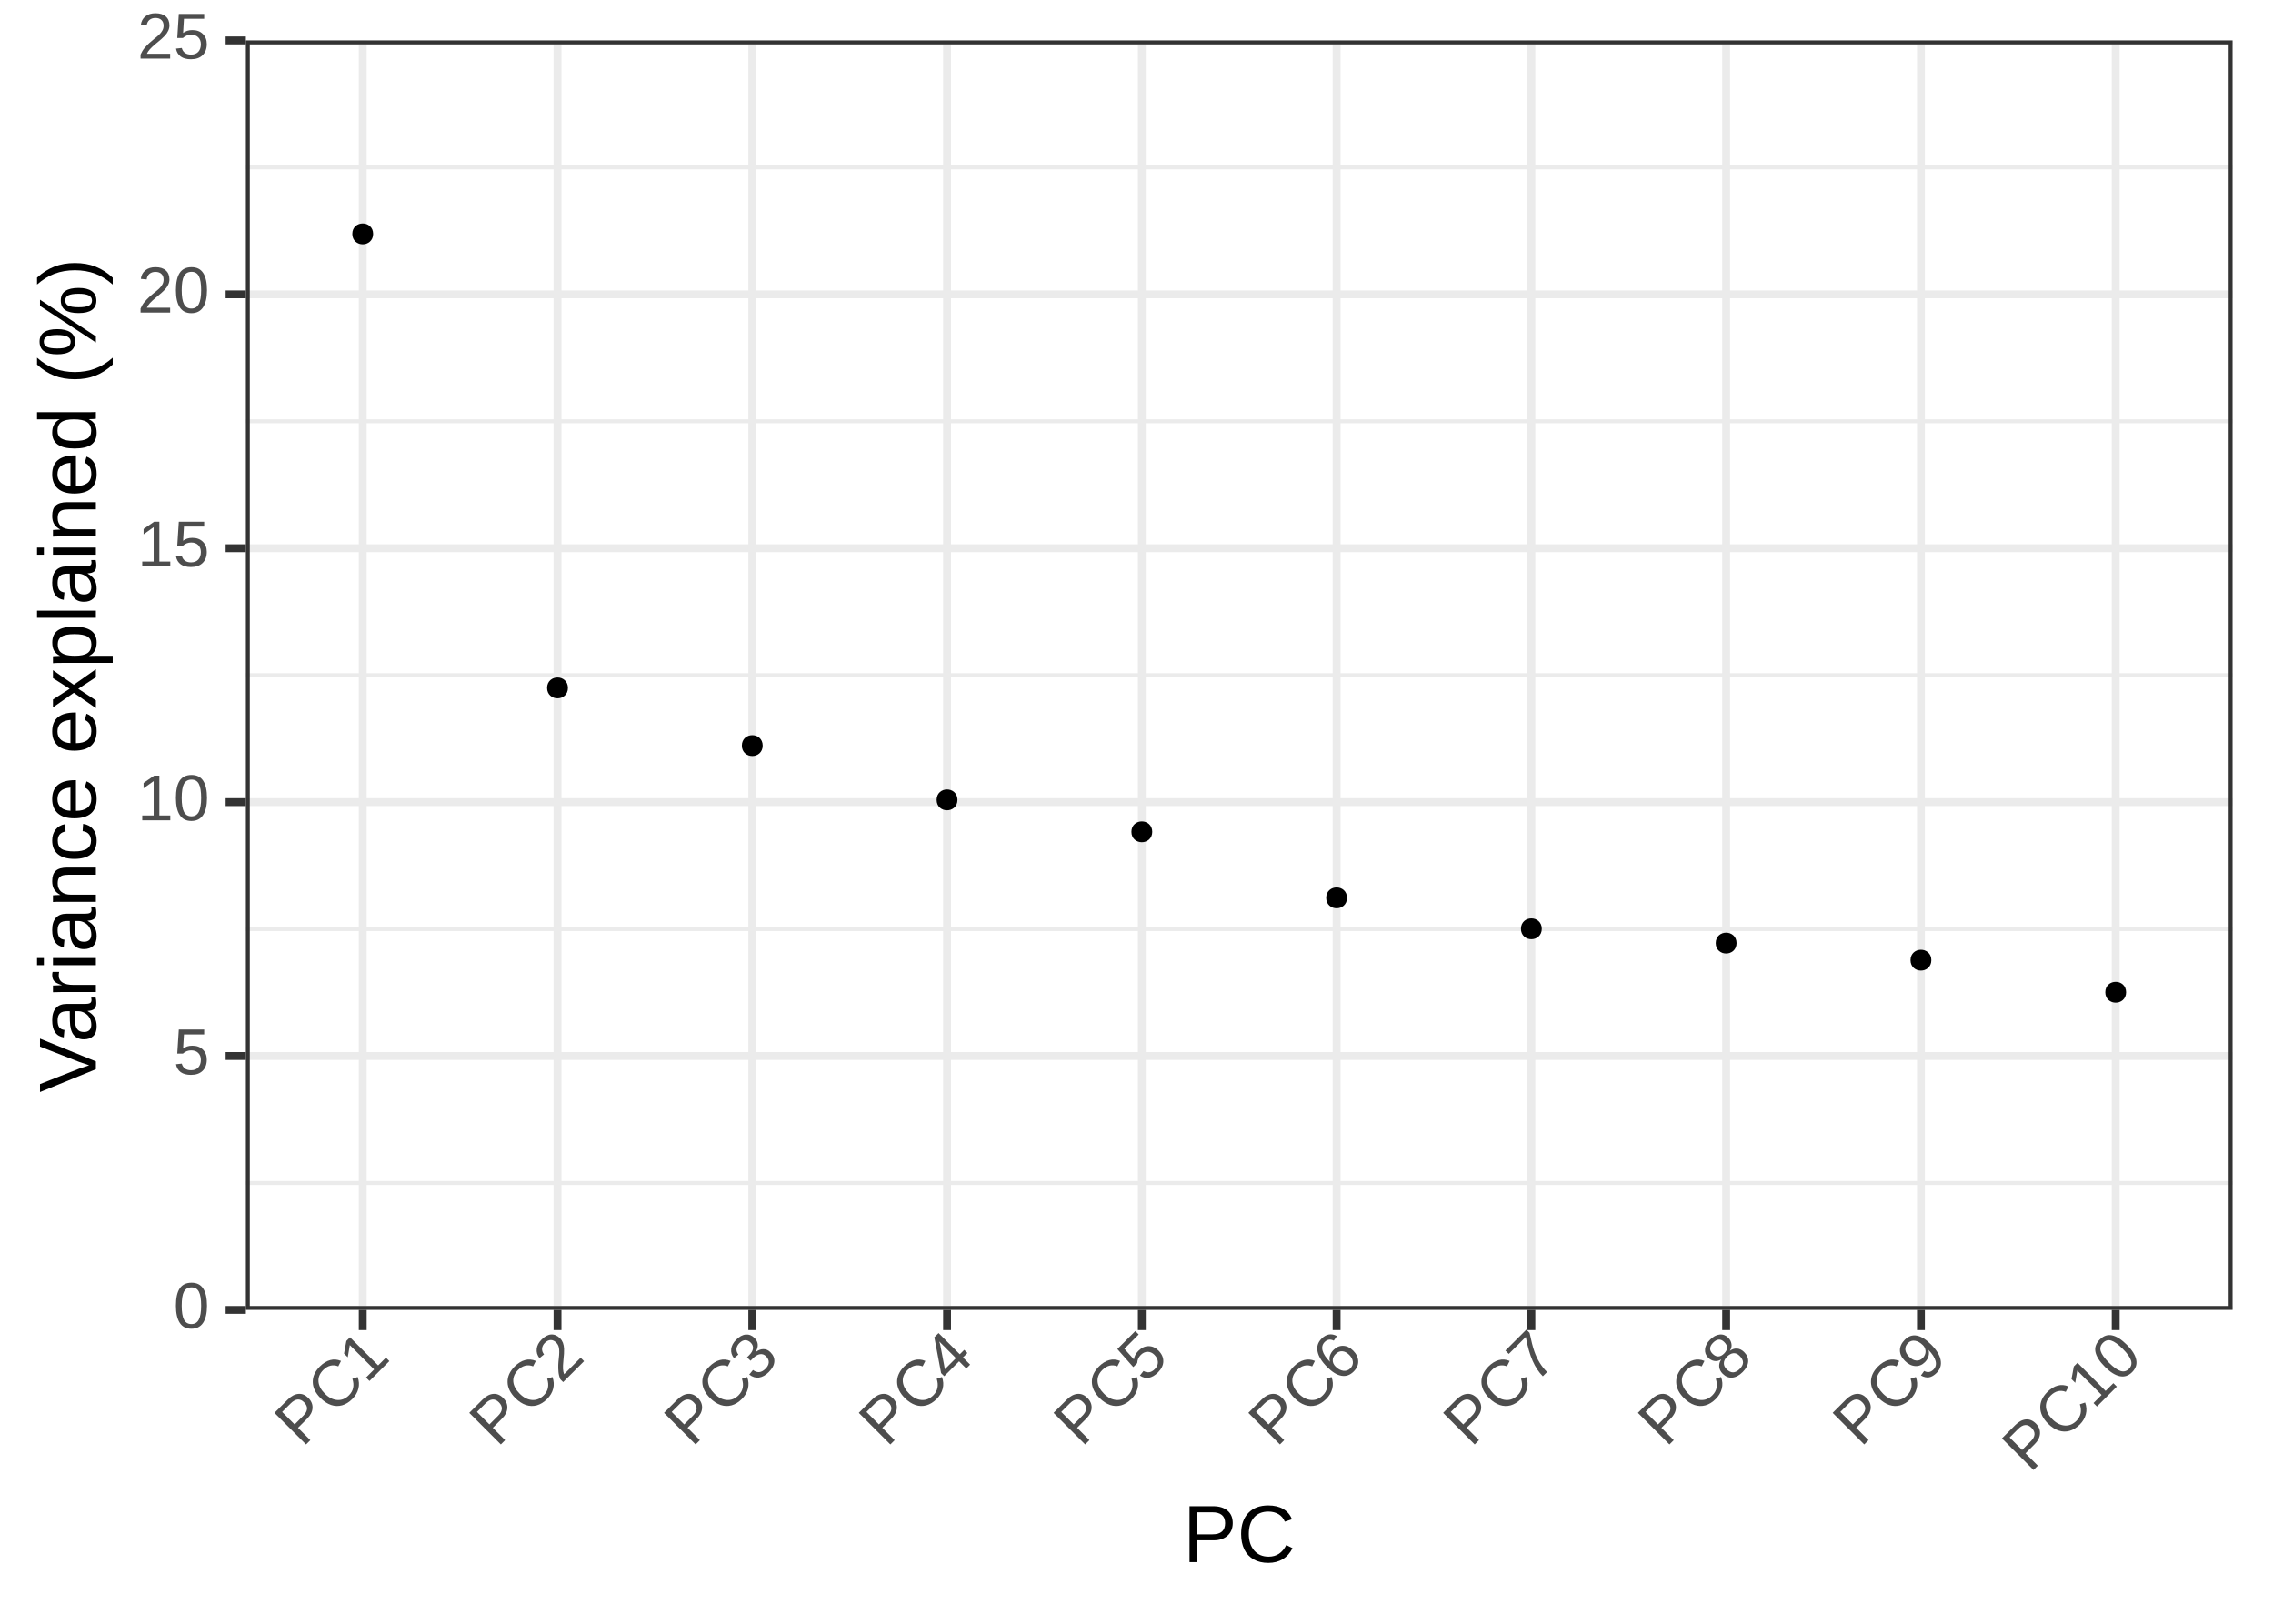 <?xml version="1.0" encoding="UTF-8"?>
<svg xmlns="http://www.w3.org/2000/svg" xmlns:xlink="http://www.w3.org/1999/xlink" width="504" height="360" viewBox="0 0 504 360">
<defs>
<g>
<g id="glyph-0-0">
<path d="M 7.453 -4.953 C 7.453 -3.297 7.16 -2.031 6.578 -1.156 C 5.992 -0.289 5.129 0.141 3.984 0.141 C 2.848 0.141 1.992 -0.289 1.422 -1.156 C 0.848 -2.031 0.562 -3.297 0.562 -4.953 C 0.562 -6.66 0.836 -7.938 1.391 -8.781 C 1.953 -9.633 2.832 -10.062 4.031 -10.062 C 5.195 -10.062 6.055 -9.629 6.609 -8.766 C 7.172 -7.91 7.453 -6.641 7.453 -4.953 Z M 6.156 -4.953 C 6.156 -6.391 5.988 -7.426 5.656 -8.062 C 5.332 -8.707 4.789 -9.031 4.031 -9.031 C 3.25 -9.031 2.688 -8.711 2.344 -8.078 C 2.008 -7.441 1.844 -6.398 1.844 -4.953 C 1.844 -3.547 2.016 -2.516 2.359 -1.859 C 2.703 -1.211 3.25 -0.891 4 -0.891 C 4.75 -0.891 5.297 -1.223 5.641 -1.891 C 5.984 -2.555 6.156 -3.578 6.156 -4.953 Z M 6.156 -4.953 "/>
</g>
<g id="glyph-0-1">
<path d="M 7.406 -3.234 C 7.406 -2.18 7.094 -1.352 6.469 -0.75 C 5.852 -0.156 4.992 0.141 3.891 0.141 C 2.961 0.141 2.211 -0.055 1.641 -0.453 C 1.078 -0.859 0.723 -1.445 0.578 -2.219 L 1.859 -2.359 C 2.129 -1.379 2.816 -0.891 3.922 -0.891 C 4.598 -0.891 5.129 -1.094 5.516 -1.5 C 5.898 -1.914 6.094 -2.484 6.094 -3.203 C 6.094 -3.828 5.898 -4.332 5.516 -4.719 C 5.129 -5.102 4.609 -5.297 3.953 -5.297 C 3.609 -5.297 3.285 -5.238 2.984 -5.125 C 2.691 -5.02 2.398 -4.836 2.109 -4.578 L 0.859 -4.578 L 1.203 -9.906 L 6.828 -9.906 L 6.828 -8.828 L 2.344 -8.828 L 2.156 -5.688 C 2.707 -6.113 3.391 -6.328 4.203 -6.328 C 5.18 -6.328 5.957 -6.039 6.531 -5.469 C 7.113 -4.895 7.406 -4.148 7.406 -3.234 Z M 7.406 -3.234 "/>
</g>
<g id="glyph-0-2">
<path d="M 1.094 0 L 1.094 -1.078 L 3.625 -1.078 L 3.625 -8.703 L 1.391 -7.109 L 1.391 -8.297 L 3.734 -9.906 L 4.891 -9.906 L 4.891 -1.078 L 7.312 -1.078 L 7.312 0 Z M 1.094 0 "/>
</g>
<g id="glyph-0-3">
<path d="M 0.719 0 L 0.719 -0.891 C 0.957 -1.441 1.25 -1.926 1.594 -2.344 C 1.945 -2.758 2.312 -3.141 2.688 -3.484 C 3.062 -3.828 3.438 -4.145 3.812 -4.438 C 4.188 -4.727 4.523 -5.016 4.828 -5.297 C 5.129 -5.586 5.367 -5.895 5.547 -6.219 C 5.734 -6.539 5.828 -6.898 5.828 -7.297 C 5.828 -7.848 5.664 -8.27 5.344 -8.562 C 5.031 -8.863 4.594 -9.016 4.031 -9.016 C 3.488 -9.016 3.039 -8.867 2.688 -8.578 C 2.344 -8.285 2.141 -7.875 2.078 -7.344 L 0.781 -7.469 C 0.875 -8.258 1.207 -8.891 1.781 -9.359 C 2.363 -9.828 3.113 -10.062 4.031 -10.062 C 5.02 -10.062 5.781 -9.82 6.312 -9.344 C 6.852 -8.875 7.125 -8.207 7.125 -7.344 C 7.125 -6.957 7.035 -6.57 6.859 -6.188 C 6.691 -5.812 6.43 -5.43 6.078 -5.047 C 5.734 -4.672 5.07 -4.086 4.094 -3.297 C 3.551 -2.848 3.117 -2.445 2.797 -2.094 C 2.484 -1.738 2.258 -1.398 2.125 -1.078 L 7.281 -1.078 L 7.281 0 Z M 0.719 0 "/>
</g>
<g id="glyph-1-0">
<path d="M 1.359 -11.141 C 2.016 -10.484 2.32 -9.742 2.281 -8.922 C 2.238 -8.098 1.848 -7.316 1.109 -6.578 L -0.938 -4.531 L 1.797 -1.797 L 0.844 -0.844 L -6.156 -7.844 L -3.203 -10.797 C -2.43 -11.566 -1.645 -11.984 -0.844 -12.047 C -0.051 -12.117 0.68 -11.816 1.359 -11.141 Z M 0.406 -10.188 C -0.5 -11.094 -1.492 -11.004 -2.578 -9.922 L -4.453 -8.047 L -1.688 -5.281 L 0.234 -7.203 C 1.285 -8.254 1.344 -9.25 0.406 -10.188 Z M 0.406 -10.188 "/>
</g>
<g id="glyph-1-1">
<path d="M -2.406 -10.281 C -3.188 -9.5 -3.539 -8.645 -3.469 -7.719 C -3.395 -6.789 -2.922 -5.891 -2.047 -5.016 C -1.191 -4.16 -0.281 -3.695 0.688 -3.625 C 1.656 -3.551 2.523 -3.898 3.297 -4.672 C 4.273 -5.648 4.523 -6.867 4.047 -8.328 L 5.219 -8.719 C 5.539 -7.832 5.594 -6.969 5.375 -6.125 C 5.164 -5.289 4.719 -4.531 4.031 -3.844 C 3.32 -3.133 2.562 -2.664 1.75 -2.438 C 0.945 -2.219 0.141 -2.242 -0.672 -2.516 C -1.492 -2.797 -2.273 -3.305 -3.016 -4.047 C -4.141 -5.172 -4.711 -6.348 -4.734 -7.578 C -4.766 -8.816 -4.242 -9.973 -3.172 -11.047 C -2.43 -11.785 -1.664 -12.258 -0.875 -12.469 C -0.094 -12.688 0.707 -12.625 1.531 -12.281 L 0.922 -11.078 C 0.348 -11.316 -0.223 -11.367 -0.797 -11.234 C -1.367 -11.098 -1.906 -10.781 -2.406 -10.281 Z M -2.406 -10.281 "/>
</g>
<g id="glyph-1-2">
<path d="M 0.766 -0.766 L 0 -1.531 L 1.797 -3.328 L -3.594 -8.719 L -4.047 -6.016 L -4.875 -6.844 L -4.359 -9.641 L -3.547 -10.453 L 2.688 -4.219 L 4.406 -5.938 L 5.172 -5.172 Z M 0.766 -0.766 "/>
</g>
<g id="glyph-1-3">
<path d="M 0.516 -0.516 L -0.109 -1.141 C -0.336 -1.703 -0.473 -2.25 -0.516 -2.781 C -0.566 -3.32 -0.582 -3.848 -0.562 -4.359 C -0.539 -4.867 -0.5 -5.359 -0.438 -5.828 C -0.383 -6.305 -0.352 -6.754 -0.344 -7.172 C -0.332 -7.586 -0.375 -7.973 -0.469 -8.328 C -0.562 -8.68 -0.75 -9 -1.031 -9.281 C -1.426 -9.676 -1.836 -9.863 -2.266 -9.844 C -2.703 -9.832 -3.125 -9.625 -3.531 -9.219 C -3.906 -8.844 -4.113 -8.426 -4.156 -7.969 C -4.195 -7.508 -4.051 -7.07 -3.719 -6.656 L -4.734 -5.828 C -5.223 -6.461 -5.426 -7.145 -5.344 -7.875 C -5.27 -8.613 -4.91 -9.305 -4.266 -9.953 C -3.555 -10.66 -2.848 -11.035 -2.141 -11.078 C -1.43 -11.117 -0.77 -10.832 -0.156 -10.219 C 0.113 -9.945 0.32 -9.617 0.469 -9.234 C 0.613 -8.848 0.695 -8.395 0.719 -7.875 C 0.75 -7.363 0.695 -6.477 0.562 -5.219 C 0.488 -4.52 0.461 -3.93 0.484 -3.453 C 0.516 -2.984 0.598 -2.586 0.734 -2.266 L 4.391 -5.922 L 5.156 -5.156 Z M 0.516 -0.516 "/>
</g>
<g id="glyph-1-4">
<path d="M 3.281 -7.156 C 3.926 -6.508 4.219 -5.801 4.156 -5.031 C 4.102 -4.27 3.695 -3.508 2.938 -2.75 C 2.227 -2.039 1.504 -1.633 0.766 -1.531 C 0.023 -1.426 -0.695 -1.645 -1.406 -2.188 L -0.578 -3.203 C 0.367 -2.484 1.297 -2.578 2.203 -3.484 C 2.648 -3.93 2.891 -4.391 2.922 -4.859 C 2.961 -5.336 2.758 -5.801 2.312 -6.25 C 1.926 -6.633 1.477 -6.785 0.969 -6.703 C 0.469 -6.629 -0.055 -6.316 -0.609 -5.766 L -1.125 -5.25 L -1.891 -6.016 L -1.406 -6.5 C -0.906 -7 -0.629 -7.488 -0.578 -7.969 C -0.523 -8.445 -0.688 -8.875 -1.062 -9.25 C -1.438 -9.625 -1.836 -9.812 -2.266 -9.812 C -2.703 -9.82 -3.141 -9.609 -3.578 -9.172 C -3.973 -8.773 -4.191 -8.352 -4.234 -7.906 C -4.273 -7.457 -4.133 -7.031 -3.812 -6.625 L -4.781 -5.812 C -5.281 -6.438 -5.488 -7.113 -5.406 -7.844 C -5.32 -8.57 -4.957 -9.258 -4.312 -9.906 C -3.602 -10.613 -2.891 -11 -2.172 -11.062 C -1.453 -11.125 -0.805 -10.867 -0.234 -10.297 C 0.223 -9.836 0.461 -9.344 0.484 -8.812 C 0.516 -8.289 0.344 -7.738 -0.031 -7.156 L -0.016 -7.141 C 0.566 -7.598 1.148 -7.828 1.734 -7.828 C 2.316 -7.828 2.832 -7.602 3.281 -7.156 Z M 3.281 -7.156 "/>
</g>
<g id="glyph-1-5">
<path d="M 2.797 -5.984 L 4.391 -4.391 L 3.531 -3.531 L 1.938 -5.125 L -1.359 -1.828 L -2.047 -2.516 L -3.547 -10.453 L -2.609 -11.391 L 2.094 -6.688 L 3.078 -7.672 L 3.781 -6.969 Z M -2.469 -9.531 C -2.445 -9.508 -2.398 -9.375 -2.328 -9.125 C -2.266 -8.883 -2.223 -8.711 -2.203 -8.609 L -1.359 -4.172 L -1.25 -3.531 L -1.234 -3.359 L 1.234 -5.828 Z M -2.469 -9.531 "/>
</g>
<g id="glyph-1-6">
<path d="M 2.953 -7.516 C 3.691 -6.773 4.051 -5.973 4.031 -5.109 C 4.02 -4.254 3.625 -3.438 2.844 -2.656 C 2.188 -2 1.516 -1.609 0.828 -1.484 C 0.148 -1.367 -0.508 -1.531 -1.156 -1.969 L -0.359 -2.984 C 0.535 -2.484 1.367 -2.617 2.141 -3.391 C 2.617 -3.867 2.848 -4.391 2.828 -4.953 C 2.816 -5.523 2.555 -6.066 2.047 -6.578 C 1.609 -7.016 1.113 -7.234 0.562 -7.234 C 0.008 -7.234 -0.492 -7.004 -0.953 -6.547 C -1.191 -6.305 -1.379 -6.039 -1.516 -5.75 C -1.648 -5.457 -1.727 -5.113 -1.75 -4.719 L -2.625 -3.844 L -6.156 -7.844 L -2.172 -11.828 L -1.422 -11.078 L -4.594 -7.906 L -2.484 -5.547 C -2.398 -6.234 -2.07 -6.863 -1.5 -7.438 C -0.801 -8.133 -0.051 -8.484 0.75 -8.484 C 1.562 -8.492 2.297 -8.172 2.953 -7.516 Z M 2.953 -7.516 "/>
</g>
<g id="glyph-1-7">
<path d="M 2.922 -7.516 C 3.66 -6.773 4.039 -5.988 4.062 -5.156 C 4.094 -4.332 3.754 -3.566 3.047 -2.859 C 2.254 -2.066 1.359 -1.754 0.359 -1.922 C -0.641 -2.086 -1.703 -2.734 -2.828 -3.859 C -4.035 -5.066 -4.742 -6.211 -4.953 -7.297 C -5.172 -8.391 -4.879 -9.336 -4.078 -10.141 C -3.023 -11.191 -1.883 -11.383 -0.656 -10.719 L -1.359 -9.703 C -2.109 -10.098 -2.781 -10 -3.375 -9.406 C -3.883 -8.895 -4.039 -8.258 -3.844 -7.5 C -3.645 -6.738 -3.098 -5.91 -2.203 -5.016 C -2.348 -5.473 -2.348 -5.93 -2.203 -6.391 C -2.055 -6.848 -1.797 -7.266 -1.422 -7.641 C -0.773 -8.285 -0.062 -8.594 0.719 -8.562 C 1.508 -8.539 2.242 -8.191 2.922 -7.516 Z M 2.062 -6.562 C 1.551 -7.07 1.031 -7.336 0.5 -7.359 C -0.02 -7.391 -0.504 -7.18 -0.953 -6.734 C -1.367 -6.316 -1.582 -5.859 -1.594 -5.359 C -1.602 -4.859 -1.395 -4.395 -0.969 -3.969 C -0.426 -3.426 0.145 -3.113 0.75 -3.031 C 1.363 -2.957 1.879 -3.129 2.297 -3.547 C 2.723 -3.973 2.914 -4.453 2.875 -4.984 C 2.844 -5.523 2.57 -6.051 2.062 -6.562 Z M 2.062 -6.562 "/>
</g>
<g id="glyph-1-8">
<path d="M -1.125 -11.438 C -0.75 -9.625 -0.398 -8.258 -0.078 -7.344 C 0.242 -6.426 0.633 -5.594 1.094 -4.844 C 1.551 -4.094 2.102 -3.395 2.75 -2.75 L 1.812 -1.812 C 0.914 -2.707 0.164 -3.836 -0.438 -5.203 C -1.051 -6.578 -1.562 -8.352 -1.969 -10.531 L -5.734 -6.766 L -6.484 -7.516 L -1.844 -12.156 Z M -1.125 -11.438 "/>
</g>
<g id="glyph-1-9">
<path d="M 3.266 -7.172 C 3.91 -6.523 4.207 -5.816 4.156 -5.047 C 4.102 -4.273 3.695 -3.508 2.938 -2.75 C 2.188 -2 1.422 -1.586 0.641 -1.516 C -0.141 -1.441 -0.852 -1.727 -1.5 -2.375 C -1.957 -2.832 -2.211 -3.348 -2.266 -3.922 C -2.316 -4.492 -2.172 -5.023 -1.828 -5.516 L -1.844 -5.531 C -2.32 -5.238 -2.816 -5.129 -3.328 -5.203 C -3.848 -5.285 -4.305 -5.523 -4.703 -5.922 C -5.242 -6.461 -5.477 -7.094 -5.406 -7.812 C -5.344 -8.539 -4.973 -9.242 -4.297 -9.922 C -3.609 -10.609 -2.898 -10.988 -2.172 -11.062 C -1.453 -11.145 -0.812 -10.906 -0.25 -10.344 C 0.145 -9.945 0.379 -9.488 0.453 -8.969 C 0.535 -8.457 0.422 -7.961 0.109 -7.484 L 0.125 -7.469 C 0.645 -7.844 1.18 -8.004 1.734 -7.953 C 2.285 -7.898 2.797 -7.641 3.266 -7.172 Z M -1.141 -9.391 C -1.922 -10.172 -2.75 -10.125 -3.625 -9.25 C -4.039 -8.832 -4.258 -8.414 -4.281 -8 C -4.301 -7.582 -4.117 -7.18 -3.734 -6.797 C -3.328 -6.391 -2.906 -6.191 -2.469 -6.203 C -2.031 -6.211 -1.602 -6.426 -1.188 -6.844 C -0.77 -7.258 -0.547 -7.676 -0.516 -8.094 C -0.492 -8.52 -0.703 -8.953 -1.141 -9.391 Z M 2.25 -6.344 C 1.812 -6.781 1.352 -6.973 0.875 -6.922 C 0.406 -6.879 -0.062 -6.625 -0.531 -6.156 C -0.988 -5.695 -1.223 -5.223 -1.234 -4.734 C -1.254 -4.254 -1.055 -3.805 -0.641 -3.391 C 0.316 -2.43 1.285 -2.441 2.266 -3.422 C 2.754 -3.91 3.004 -4.391 3.016 -4.859 C 3.023 -5.328 2.77 -5.82 2.25 -6.344 Z M 2.25 -6.344 "/>
</g>
<g id="glyph-1-10">
<path d="M 1.547 -8.828 C 2.742 -7.629 3.441 -6.484 3.641 -5.391 C 3.848 -4.305 3.551 -3.363 2.75 -2.562 C 2.195 -2.008 1.641 -1.68 1.078 -1.578 C 0.523 -1.484 -0.078 -1.617 -0.734 -1.984 L -0.016 -2.984 C 0.742 -2.578 1.426 -2.676 2.031 -3.281 C 2.551 -3.801 2.711 -4.441 2.516 -5.203 C 2.316 -5.961 1.785 -6.785 0.922 -7.672 C 1.078 -7.242 1.086 -6.781 0.953 -6.281 C 0.816 -5.781 0.551 -5.332 0.156 -4.938 C -0.469 -4.312 -1.188 -4.023 -2 -4.078 C -2.812 -4.129 -3.57 -4.508 -4.281 -5.219 C -5.02 -5.957 -5.391 -6.742 -5.391 -7.578 C -5.391 -8.41 -5.023 -9.191 -4.297 -9.922 C -3.516 -10.703 -2.633 -11.004 -1.656 -10.828 C -0.676 -10.648 0.391 -9.984 1.547 -8.828 Z M -0.297 -8.703 C -0.867 -9.273 -1.453 -9.602 -2.047 -9.688 C -2.648 -9.781 -3.172 -9.609 -3.609 -9.172 C -4.047 -8.734 -4.238 -8.242 -4.188 -7.703 C -4.133 -7.16 -3.859 -6.641 -3.359 -6.141 C -2.848 -5.629 -2.32 -5.348 -1.781 -5.297 C -1.238 -5.242 -0.754 -5.43 -0.328 -5.859 C -0.066 -6.117 0.113 -6.422 0.219 -6.766 C 0.32 -7.109 0.328 -7.445 0.234 -7.781 C 0.148 -8.125 -0.023 -8.43 -0.297 -8.703 Z M -0.297 -8.703 "/>
</g>
<g id="glyph-1-11">
<path d="M 1.766 -8.766 C 2.93 -7.598 3.613 -6.5 3.812 -5.469 C 4.02 -4.445 3.719 -3.531 2.906 -2.719 C 2.102 -1.914 1.191 -1.617 0.172 -1.828 C -0.848 -2.035 -1.941 -2.723 -3.109 -3.891 C -4.316 -5.098 -5.02 -6.195 -5.219 -7.188 C -5.426 -8.188 -5.109 -9.109 -4.266 -9.953 C -3.43 -10.785 -2.516 -11.094 -1.516 -10.875 C -0.523 -10.664 0.566 -9.961 1.766 -8.766 Z M 0.859 -7.859 C -0.16 -8.879 -1.016 -9.5 -1.703 -9.719 C -2.391 -9.938 -3.004 -9.773 -3.547 -9.234 C -4.098 -8.68 -4.266 -8.055 -4.047 -7.359 C -3.836 -6.672 -3.223 -5.816 -2.203 -4.797 C -1.211 -3.805 -0.363 -3.203 0.344 -2.984 C 1.051 -2.766 1.672 -2.922 2.203 -3.453 C 2.734 -3.984 2.883 -4.609 2.656 -5.328 C 2.426 -6.047 1.828 -6.891 0.859 -7.859 Z M 0.859 -7.859 "/>
</g>
<g id="glyph-2-0">
<path d="M 11.062 -8.656 C 11.062 -7.488 10.676 -6.555 9.906 -5.859 C 9.145 -5.172 8.109 -4.828 6.797 -4.828 L 3.156 -4.828 L 3.156 0 L 1.484 0 L 1.484 -12.391 L 6.688 -12.391 C 8.07 -12.391 9.145 -12.062 9.906 -11.406 C 10.676 -10.758 11.062 -9.844 11.062 -8.656 Z M 9.375 -8.641 C 9.375 -10.242 8.41 -11.047 6.484 -11.047 L 3.156 -11.047 L 3.156 -6.156 L 6.562 -6.156 C 8.438 -6.156 9.375 -6.984 9.375 -8.641 Z M 9.375 -8.641 "/>
</g>
<g id="glyph-2-1">
<path d="M 6.969 -11.203 C 5.594 -11.203 4.523 -10.758 3.766 -9.875 C 3.004 -8.988 2.625 -7.781 2.625 -6.25 C 2.625 -4.727 3.02 -3.504 3.812 -2.578 C 4.602 -1.66 5.676 -1.203 7.031 -1.203 C 8.77 -1.203 10.07 -2.062 10.938 -3.781 L 12.312 -3.094 C 11.801 -2.031 11.082 -1.219 10.156 -0.656 C 9.238 -0.102 8.172 0.172 6.953 0.172 C 5.703 0.172 4.617 -0.082 3.703 -0.594 C 2.797 -1.113 2.102 -1.852 1.625 -2.812 C 1.156 -3.781 0.922 -4.926 0.922 -6.25 C 0.922 -8.227 1.453 -9.773 2.516 -10.891 C 3.578 -12.004 5.051 -12.562 6.938 -12.562 C 8.258 -12.562 9.363 -12.301 10.25 -11.781 C 11.133 -11.27 11.785 -10.508 12.203 -9.5 L 10.609 -8.969 C 10.316 -9.695 9.852 -10.25 9.219 -10.625 C 8.582 -11.008 7.832 -11.203 6.969 -11.203 Z M 6.969 -11.203 "/>
</g>
<g id="glyph-3-0">
<path d="M 0 -6.875 L 0 -5.141 L -12.391 -0.078 L -12.391 -1.844 L -3.672 -5.281 L -1.484 -6.016 L -3.672 -6.75 L -12.391 -10.156 L -12.391 -11.922 Z M 0 -6.875 "/>
</g>
<g id="glyph-3-1">
<path d="M 0.172 -3.641 C 0.172 -2.68 -0.078 -1.961 -0.578 -1.484 C -1.086 -1.004 -1.781 -0.766 -2.656 -0.766 C -3.633 -0.766 -4.391 -1.086 -4.922 -1.734 C -5.453 -2.379 -5.734 -3.426 -5.766 -4.875 L -5.797 -7 L -6.312 -7 C -7.094 -7 -7.648 -6.832 -7.984 -6.5 C -8.316 -6.176 -8.484 -5.664 -8.484 -4.969 C -8.484 -4.258 -8.363 -3.742 -8.125 -3.422 C -7.883 -3.098 -7.5 -2.906 -6.969 -2.844 L -7.125 -1.188 C -8.832 -1.457 -9.688 -2.727 -9.688 -5 C -9.688 -6.195 -9.41 -7.098 -8.859 -7.703 C -8.316 -8.305 -7.523 -8.609 -6.484 -8.609 L -2.391 -8.609 C -1.922 -8.609 -1.566 -8.664 -1.328 -8.781 C -1.086 -8.906 -0.969 -9.145 -0.969 -9.5 C -0.969 -9.645 -0.988 -9.816 -1.031 -10.016 L -0.047 -10.016 C 0.047 -9.609 0.094 -9.203 0.094 -8.797 C 0.094 -8.203 -0.055 -7.77 -0.359 -7.5 C -0.672 -7.238 -1.156 -7.094 -1.812 -7.062 L -1.812 -7 C -1.094 -6.602 -0.582 -6.133 -0.281 -5.594 C 0.02 -5.062 0.172 -4.41 0.172 -3.641 Z M -1.016 -4 C -1.016 -4.582 -1.145 -5.098 -1.406 -5.547 C -1.664 -5.992 -2.023 -6.348 -2.484 -6.609 C -2.953 -6.867 -3.426 -7 -3.906 -7 L -4.688 -7 L -4.656 -5.281 C -4.645 -4.531 -4.566 -3.961 -4.422 -3.578 C -4.285 -3.191 -4.07 -2.895 -3.781 -2.688 C -3.488 -2.488 -3.102 -2.391 -2.625 -2.391 C -2.113 -2.391 -1.719 -2.523 -1.438 -2.797 C -1.156 -3.078 -1.016 -3.477 -1.016 -4 Z M -1.016 -4 "/>
</g>
<g id="glyph-3-2">
<path d="M 0 -1.25 L -7.297 -1.25 C -7.961 -1.25 -8.703 -1.234 -9.516 -1.203 L -9.516 -2.688 C -8.43 -2.738 -7.781 -2.766 -7.562 -2.766 L -7.562 -2.797 C -8.383 -3.047 -8.941 -3.332 -9.234 -3.656 C -9.535 -3.988 -9.688 -4.453 -9.688 -5.047 C -9.688 -5.266 -9.656 -5.484 -9.594 -5.703 L -8.141 -5.703 C -8.203 -5.484 -8.234 -5.203 -8.234 -4.859 C -8.234 -4.203 -7.953 -3.695 -7.391 -3.344 C -6.828 -3 -6.016 -2.828 -4.953 -2.828 L 0 -2.828 Z M 0 -1.25 "/>
</g>
<g id="glyph-3-3">
<path d="M -11.531 -1.203 L -13.047 -1.203 L -13.047 -2.781 L -11.531 -2.781 Z M 0 -1.203 L -9.516 -1.203 L -9.516 -2.781 L 0 -2.781 Z M 0 -1.203 "/>
</g>
<g id="glyph-3-4">
<path d="M 0 -7.25 L -6.031 -7.25 C -6.656 -7.25 -7.141 -7.188 -7.484 -7.062 C -7.828 -6.938 -8.078 -6.738 -8.234 -6.469 C -8.391 -6.207 -8.469 -5.816 -8.469 -5.297 C -8.469 -4.535 -8.207 -3.93 -7.688 -3.484 C -7.164 -3.047 -6.441 -2.828 -5.516 -2.828 L 0 -2.828 L 0 -1.25 L -7.484 -1.25 C -8.586 -1.25 -9.266 -1.234 -9.516 -1.203 L -9.516 -2.688 C -9.484 -2.695 -9.398 -2.703 -9.266 -2.703 C -9.141 -2.711 -8.992 -2.723 -8.828 -2.734 C -8.66 -2.742 -8.348 -2.754 -7.891 -2.766 L -7.891 -2.781 C -8.547 -3.145 -9.008 -3.566 -9.281 -4.047 C -9.551 -4.523 -9.688 -5.117 -9.688 -5.828 C -9.688 -6.867 -9.426 -7.629 -8.906 -8.109 C -8.383 -8.598 -7.531 -8.844 -6.344 -8.844 L 0 -8.844 Z M 0 -7.25 "/>
</g>
<g id="glyph-3-5">
<path d="M -4.797 -2.422 C -3.535 -2.422 -2.598 -2.617 -1.984 -3.016 C -1.379 -3.41 -1.078 -4.008 -1.078 -4.812 C -1.078 -5.375 -1.227 -5.844 -1.531 -6.219 C -1.832 -6.602 -2.301 -6.836 -2.938 -6.922 L -2.828 -8.531 C -1.91 -8.406 -1.18 -8.016 -0.641 -7.359 C -0.098 -6.703 0.172 -5.867 0.172 -4.859 C 0.172 -3.523 -0.242 -2.508 -1.078 -1.812 C -1.922 -1.113 -3.148 -0.766 -4.766 -0.766 C -6.359 -0.766 -7.578 -1.113 -8.422 -1.812 C -9.266 -2.52 -9.688 -3.531 -9.688 -4.844 C -9.688 -5.812 -9.43 -6.617 -8.922 -7.266 C -8.422 -7.91 -7.727 -8.312 -6.844 -8.469 L -6.719 -6.844 C -7.25 -6.758 -7.672 -6.551 -7.984 -6.219 C -8.297 -5.883 -8.453 -5.41 -8.453 -4.797 C -8.453 -3.961 -8.172 -3.359 -7.609 -2.984 C -7.055 -2.609 -6.117 -2.422 -4.797 -2.422 Z M -4.797 -2.422 "/>
</g>
<g id="glyph-3-6">
<path d="M -4.422 -2.422 C -3.328 -2.422 -2.484 -2.645 -1.891 -3.094 C -1.305 -3.551 -1.016 -4.211 -1.016 -5.078 C -1.016 -5.766 -1.148 -6.312 -1.422 -6.719 C -1.703 -7.133 -2.051 -7.414 -2.469 -7.562 L -2.078 -8.953 C -0.578 -8.391 0.172 -7.098 0.172 -5.078 C 0.172 -3.672 -0.242 -2.598 -1.078 -1.859 C -1.922 -1.129 -3.164 -0.766 -4.812 -0.766 C -6.383 -0.766 -7.586 -1.129 -8.422 -1.859 C -9.266 -2.598 -9.688 -3.648 -9.688 -5.016 C -9.688 -7.816 -8 -9.219 -4.625 -9.219 L -4.422 -9.219 Z M -5.641 -7.578 C -6.641 -7.484 -7.367 -7.223 -7.828 -6.797 C -8.285 -6.379 -8.516 -5.781 -8.516 -5 C -8.516 -4.227 -8.258 -3.617 -7.75 -3.172 C -7.238 -2.723 -6.535 -2.477 -5.641 -2.438 Z M -5.641 -7.578 "/>
</g>
<g id="glyph-3-7">
</g>
<g id="glyph-3-8">
<path d="M 0 -7.047 L -3.906 -4.484 L 0 -1.906 L 0 -0.203 L -4.891 -3.594 L -9.516 -0.359 L -9.516 -2.109 L -5.812 -4.484 L -9.516 -6.844 L -9.516 -8.609 L -4.906 -5.375 L 0 -8.812 Z M 0 -7.047 "/>
</g>
<g id="glyph-3-9">
<path d="M -4.797 -9.25 C -1.484 -9.25 0.172 -8.082 0.172 -5.75 C 0.172 -4.289 -0.379 -3.305 -1.484 -2.797 L -1.484 -2.766 C -1.43 -2.785 -0.93 -2.797 0.016 -2.797 L 3.734 -2.797 L 3.734 -1.219 L -7.562 -1.219 C -8.539 -1.219 -9.191 -1.195 -9.516 -1.156 L -9.516 -2.688 C -9.484 -2.695 -9.395 -2.707 -9.25 -2.719 C -9.113 -2.727 -8.895 -2.738 -8.594 -2.75 C -8.289 -2.77 -8.086 -2.781 -7.984 -2.781 L -7.984 -2.812 C -8.566 -3.094 -8.992 -3.461 -9.266 -3.922 C -9.535 -4.391 -9.672 -5 -9.672 -5.75 C -9.672 -6.926 -9.281 -7.801 -8.5 -8.375 C -7.719 -8.957 -6.484 -9.25 -4.797 -9.25 Z M -4.766 -7.594 C -6.086 -7.594 -7.031 -7.41 -7.594 -7.047 C -8.164 -6.691 -8.453 -6.129 -8.453 -5.359 C -8.453 -4.723 -8.32 -4.227 -8.062 -3.875 C -7.801 -3.52 -7.391 -3.25 -6.828 -3.062 C -6.266 -2.883 -5.535 -2.797 -4.641 -2.797 C -3.391 -2.797 -2.469 -2.992 -1.875 -3.391 C -1.289 -3.785 -1 -4.43 -1 -5.328 C -1 -6.117 -1.285 -6.691 -1.859 -7.047 C -2.43 -7.41 -3.398 -7.594 -4.766 -7.594 Z M -4.766 -7.594 "/>
</g>
<g id="glyph-3-10">
<path d="M 0 -1.219 L -13.047 -1.219 L -13.047 -2.797 L 0 -2.797 Z M 0 -1.219 "/>
</g>
<g id="glyph-3-11">
<path d="M -1.531 -7.219 C -0.914 -6.926 -0.477 -6.535 -0.219 -6.047 C 0.039 -5.566 0.172 -4.969 0.172 -4.25 C 0.172 -3.051 -0.227 -2.164 -1.031 -1.594 C -1.844 -1.031 -3.07 -0.75 -4.719 -0.75 C -8.031 -0.75 -9.688 -1.914 -9.688 -4.25 C -9.688 -4.969 -9.551 -5.566 -9.281 -6.047 C -9.02 -6.535 -8.602 -6.926 -8.031 -7.219 L -8.031 -7.234 L -9.094 -7.219 L -13.047 -7.219 L -13.047 -8.797 L -1.953 -8.797 C -0.961 -8.797 -0.312 -8.812 0 -8.844 L 0 -7.344 C -0.094 -7.32 -0.305 -7.301 -0.641 -7.281 C -0.984 -7.258 -1.281 -7.25 -1.531 -7.25 Z M -4.766 -2.422 C -3.43 -2.422 -2.477 -2.594 -1.906 -2.938 C -1.332 -3.289 -1.047 -3.863 -1.047 -4.656 C -1.047 -5.551 -1.352 -6.203 -1.969 -6.609 C -2.594 -7.016 -3.562 -7.219 -4.875 -7.219 C -6.133 -7.219 -7.055 -7.016 -7.641 -6.609 C -8.223 -6.203 -8.516 -5.555 -8.516 -4.672 C -8.516 -3.879 -8.219 -3.305 -7.625 -2.953 C -7.039 -2.598 -6.086 -2.422 -4.766 -2.422 Z M -4.766 -2.422 "/>
</g>
<g id="glyph-3-12">
<path d="M -4.672 -1.109 C -6.367 -1.109 -7.891 -1.375 -9.234 -1.906 C -10.586 -2.438 -11.859 -3.254 -13.047 -4.359 L -13.047 -5.891 C -11.828 -4.797 -10.531 -3.988 -9.156 -3.469 C -7.789 -2.957 -6.289 -2.703 -4.656 -2.703 C -3.031 -2.703 -1.535 -2.957 -0.172 -3.469 C 1.191 -3.977 2.492 -4.785 3.734 -5.891 L 3.734 -4.359 C 2.535 -3.254 1.258 -2.438 -0.094 -1.906 C -1.445 -1.375 -2.961 -1.109 -4.641 -1.109 Z M -4.672 -1.109 "/>
</g>
<g id="glyph-3-13">
<path d="M -3.812 -15.359 C -2.551 -15.359 -1.582 -15.117 -0.906 -14.641 C -0.227 -14.172 0.109 -13.473 0.109 -12.547 C 0.109 -11.641 -0.219 -10.953 -0.875 -10.484 C -1.539 -10.016 -2.52 -9.781 -3.812 -9.781 C -5.145 -9.781 -6.141 -10.004 -6.797 -10.453 C -7.453 -10.898 -7.781 -11.613 -7.781 -12.594 C -7.781 -13.551 -7.441 -14.25 -6.766 -14.688 C -6.098 -15.133 -5.113 -15.359 -3.812 -15.359 Z M 0 -4.625 L 0 -3.266 L -12.391 -11.375 L -12.391 -12.75 Z M -12.484 -3.469 C -12.484 -4.395 -12.156 -5.082 -11.5 -5.531 C -10.844 -5.988 -9.863 -6.219 -8.562 -6.219 C -7.289 -6.219 -6.312 -5.984 -5.625 -5.516 C -4.945 -5.047 -4.609 -4.348 -4.609 -3.422 C -4.609 -2.504 -4.945 -1.812 -5.625 -1.344 C -6.301 -0.875 -7.281 -0.641 -8.562 -0.641 C -9.875 -0.641 -10.852 -0.863 -11.5 -1.312 C -12.156 -1.77 -12.484 -2.488 -12.484 -3.469 Z M -3.812 -14.062 C -4.863 -14.062 -5.625 -13.945 -6.094 -13.719 C -6.562 -13.5 -6.797 -13.125 -6.797 -12.594 C -6.797 -12.051 -6.566 -11.66 -6.109 -11.422 C -5.648 -11.191 -4.883 -11.078 -3.812 -11.078 C -2.812 -11.078 -2.066 -11.191 -1.578 -11.422 C -1.098 -11.648 -0.859 -12.031 -0.859 -12.562 C -0.859 -13.082 -1.102 -13.461 -1.594 -13.703 C -2.082 -13.941 -2.82 -14.062 -3.812 -14.062 Z M -8.562 -4.922 C -9.594 -4.922 -10.348 -4.805 -10.828 -4.578 C -11.305 -4.359 -11.547 -3.988 -11.547 -3.469 C -11.547 -2.914 -11.312 -2.52 -10.844 -2.281 C -10.375 -2.051 -9.613 -1.938 -8.562 -1.938 C -7.551 -1.938 -6.801 -2.051 -6.312 -2.281 C -5.832 -2.52 -5.594 -2.91 -5.594 -3.453 C -5.594 -3.953 -5.836 -4.32 -6.328 -4.562 C -6.828 -4.801 -7.57 -4.922 -8.562 -4.922 Z M -8.562 -4.922 "/>
</g>
<g id="glyph-3-14">
<path d="M -4.641 -4.875 C -2.941 -4.875 -1.422 -4.609 -0.078 -4.078 C 1.266 -3.547 2.535 -2.734 3.734 -1.641 L 3.734 -0.109 C 2.492 -1.211 1.195 -2.016 -0.156 -2.516 C -1.52 -3.023 -3.02 -3.281 -4.656 -3.281 C -6.289 -3.281 -7.789 -3.023 -9.156 -2.516 C -10.52 -2.004 -11.816 -1.203 -13.047 -0.109 L -13.047 -1.641 C -11.848 -2.742 -10.57 -3.555 -9.219 -4.078 C -7.875 -4.609 -6.359 -4.875 -4.672 -4.875 Z M -4.641 -4.875 "/>
</g>
</g>
<clipPath id="clip-0">
<path clip-rule="nonzero" d="M 54.52 8.965 L 495.035 8.965 L 495.035 290.418 L 54.52 290.418 Z M 54.52 8.965 "/>
</clipPath>
<clipPath id="clip-1">
<path clip-rule="nonzero" d="M 54.52 261 L 495.035 261 L 495.035 263 L 54.52 263 Z M 54.52 261 "/>
</clipPath>
<clipPath id="clip-2">
<path clip-rule="nonzero" d="M 54.52 205 L 495.035 205 L 495.035 207 L 54.52 207 Z M 54.52 205 "/>
</clipPath>
<clipPath id="clip-3">
<path clip-rule="nonzero" d="M 54.52 149 L 495.035 149 L 495.035 151 L 54.52 151 Z M 54.52 149 "/>
</clipPath>
<clipPath id="clip-4">
<path clip-rule="nonzero" d="M 54.52 92 L 495.035 92 L 495.035 94 L 54.52 94 Z M 54.52 92 "/>
</clipPath>
<clipPath id="clip-5">
<path clip-rule="nonzero" d="M 54.52 36 L 495.035 36 L 495.035 38 L 54.52 38 Z M 54.52 36 "/>
</clipPath>
<clipPath id="clip-6">
<path clip-rule="nonzero" d="M 54.52 289 L 495.035 289 L 495.035 290.418 L 54.52 290.418 Z M 54.52 289 "/>
</clipPath>
<clipPath id="clip-7">
<path clip-rule="nonzero" d="M 54.52 233 L 495.035 233 L 495.035 235 L 54.52 235 Z M 54.52 233 "/>
</clipPath>
<clipPath id="clip-8">
<path clip-rule="nonzero" d="M 54.52 176 L 495.035 176 L 495.035 179 L 54.52 179 Z M 54.52 176 "/>
</clipPath>
<clipPath id="clip-9">
<path clip-rule="nonzero" d="M 54.52 120 L 495.035 120 L 495.035 123 L 54.52 123 Z M 54.52 120 "/>
</clipPath>
<clipPath id="clip-10">
<path clip-rule="nonzero" d="M 54.52 64 L 495.035 64 L 495.035 67 L 54.52 67 Z M 54.52 64 "/>
</clipPath>
<clipPath id="clip-11">
<path clip-rule="nonzero" d="M 54.52 8.965 L 495.035 8.965 L 495.035 10 L 54.52 10 Z M 54.52 8.965 "/>
</clipPath>
<clipPath id="clip-12">
<path clip-rule="nonzero" d="M 79 8.965 L 82 8.965 L 82 290.418 L 79 290.418 Z M 79 8.965 "/>
</clipPath>
<clipPath id="clip-13">
<path clip-rule="nonzero" d="M 122 8.965 L 125 8.965 L 125 290.418 L 122 290.418 Z M 122 8.965 "/>
</clipPath>
<clipPath id="clip-14">
<path clip-rule="nonzero" d="M 165 8.965 L 168 8.965 L 168 290.418 L 165 290.418 Z M 165 8.965 "/>
</clipPath>
<clipPath id="clip-15">
<path clip-rule="nonzero" d="M 209 8.965 L 211 8.965 L 211 290.418 L 209 290.418 Z M 209 8.965 "/>
</clipPath>
<clipPath id="clip-16">
<path clip-rule="nonzero" d="M 252 8.965 L 255 8.965 L 255 290.418 L 252 290.418 Z M 252 8.965 "/>
</clipPath>
<clipPath id="clip-17">
<path clip-rule="nonzero" d="M 295 8.965 L 298 8.965 L 298 290.418 L 295 290.418 Z M 295 8.965 "/>
</clipPath>
<clipPath id="clip-18">
<path clip-rule="nonzero" d="M 338 8.965 L 341 8.965 L 341 290.418 L 338 290.418 Z M 338 8.965 "/>
</clipPath>
<clipPath id="clip-19">
<path clip-rule="nonzero" d="M 381 8.965 L 384 8.965 L 384 290.418 L 381 290.418 Z M 381 8.965 "/>
</clipPath>
<clipPath id="clip-20">
<path clip-rule="nonzero" d="M 425 8.965 L 427 8.965 L 427 290.418 L 425 290.418 Z M 425 8.965 "/>
</clipPath>
<clipPath id="clip-21">
<path clip-rule="nonzero" d="M 468 8.965 L 470 8.965 L 470 290.418 L 468 290.418 Z M 468 8.965 "/>
</clipPath>
<clipPath id="clip-22">
<path clip-rule="nonzero" d="M 54.52 8.965 L 495.035 8.965 L 495.035 290.418 L 54.52 290.418 Z M 54.52 8.965 "/>
</clipPath>
</defs>
<rect x="-50.4" y="-36" width="604.8" height="432" fill="rgb(100%, 100%, 100%)" fill-opacity="1"/>
<rect x="-50.4" y="-36" width="604.8" height="432" fill="rgb(100%, 100%, 100%)" fill-opacity="1"/>
<path fill="none" stroke-width="1.746" stroke-linecap="round" stroke-linejoin="round" stroke="rgb(100%, 100%, 100%)" stroke-opacity="1" stroke-miterlimit="10" d="M 0 360 L 504 360 L 504 0 L 0 0 Z M 0 360 "/>
<g clip-path="url(#clip-0)">
<path fill-rule="nonzero" fill="rgb(100%, 100%, 100%)" fill-opacity="1" d="M 54.52 290.418 L 495.035 290.418 L 495.035 8.965 L 54.52 8.965 Z M 54.52 290.418 "/>
</g>
<g clip-path="url(#clip-1)">
<path fill="none" stroke-width="0.873" stroke-linecap="butt" stroke-linejoin="round" stroke="rgb(92.157%, 92.157%, 92.157%)" stroke-opacity="1" stroke-miterlimit="10" d="M 54.52 262.273 L 495.035 262.273 "/>
</g>
<g clip-path="url(#clip-2)">
<path fill="none" stroke-width="0.873" stroke-linecap="butt" stroke-linejoin="round" stroke="rgb(92.157%, 92.157%, 92.157%)" stroke-opacity="1" stroke-miterlimit="10" d="M 54.52 205.984 L 495.035 205.984 "/>
</g>
<g clip-path="url(#clip-3)">
<path fill="none" stroke-width="0.873" stroke-linecap="butt" stroke-linejoin="round" stroke="rgb(92.157%, 92.157%, 92.157%)" stroke-opacity="1" stroke-miterlimit="10" d="M 54.52 149.691 L 495.035 149.691 "/>
</g>
<g clip-path="url(#clip-4)">
<path fill="none" stroke-width="0.873" stroke-linecap="butt" stroke-linejoin="round" stroke="rgb(92.157%, 92.157%, 92.157%)" stroke-opacity="1" stroke-miterlimit="10" d="M 54.52 93.402 L 495.035 93.402 "/>
</g>
<g clip-path="url(#clip-5)">
<path fill="none" stroke-width="0.873" stroke-linecap="butt" stroke-linejoin="round" stroke="rgb(92.157%, 92.157%, 92.157%)" stroke-opacity="1" stroke-miterlimit="10" d="M 54.52 37.113 L 495.035 37.113 "/>
</g>
<g clip-path="url(#clip-6)">
<path fill="none" stroke-width="1.746" stroke-linecap="butt" stroke-linejoin="round" stroke="rgb(92.157%, 92.157%, 92.157%)" stroke-opacity="1" stroke-miterlimit="10" d="M 54.52 290.418 L 495.035 290.418 "/>
</g>
<g clip-path="url(#clip-7)">
<path fill="none" stroke-width="1.746" stroke-linecap="butt" stroke-linejoin="round" stroke="rgb(92.157%, 92.157%, 92.157%)" stroke-opacity="1" stroke-miterlimit="10" d="M 54.52 234.129 L 495.035 234.129 "/>
</g>
<g clip-path="url(#clip-8)">
<path fill="none" stroke-width="1.746" stroke-linecap="butt" stroke-linejoin="round" stroke="rgb(92.157%, 92.157%, 92.157%)" stroke-opacity="1" stroke-miterlimit="10" d="M 54.52 177.84 L 495.035 177.84 "/>
</g>
<g clip-path="url(#clip-9)">
<path fill="none" stroke-width="1.746" stroke-linecap="butt" stroke-linejoin="round" stroke="rgb(92.157%, 92.157%, 92.157%)" stroke-opacity="1" stroke-miterlimit="10" d="M 54.52 121.547 L 495.035 121.547 "/>
</g>
<g clip-path="url(#clip-10)">
<path fill="none" stroke-width="1.746" stroke-linecap="butt" stroke-linejoin="round" stroke="rgb(92.157%, 92.157%, 92.157%)" stroke-opacity="1" stroke-miterlimit="10" d="M 54.52 65.258 L 495.035 65.258 "/>
</g>
<g clip-path="url(#clip-11)">
<path fill="none" stroke-width="1.746" stroke-linecap="butt" stroke-linejoin="round" stroke="rgb(92.157%, 92.157%, 92.157%)" stroke-opacity="1" stroke-miterlimit="10" d="M 54.52 8.965 L 495.035 8.965 "/>
</g>
<g clip-path="url(#clip-12)">
<path fill="none" stroke-width="1.746" stroke-linecap="butt" stroke-linejoin="round" stroke="rgb(92.157%, 92.157%, 92.157%)" stroke-opacity="1" stroke-miterlimit="10" d="M 80.434 290.418 L 80.434 8.965 "/>
</g>
<g clip-path="url(#clip-13)">
<path fill="none" stroke-width="1.746" stroke-linecap="butt" stroke-linejoin="round" stroke="rgb(92.157%, 92.157%, 92.157%)" stroke-opacity="1" stroke-miterlimit="10" d="M 123.621 290.418 L 123.621 8.965 "/>
</g>
<g clip-path="url(#clip-14)">
<path fill="none" stroke-width="1.746" stroke-linecap="butt" stroke-linejoin="round" stroke="rgb(92.157%, 92.157%, 92.157%)" stroke-opacity="1" stroke-miterlimit="10" d="M 166.809 290.418 L 166.809 8.965 "/>
</g>
<g clip-path="url(#clip-15)">
<path fill="none" stroke-width="1.746" stroke-linecap="butt" stroke-linejoin="round" stroke="rgb(92.157%, 92.157%, 92.157%)" stroke-opacity="1" stroke-miterlimit="10" d="M 209.996 290.418 L 209.996 8.965 "/>
</g>
<g clip-path="url(#clip-16)">
<path fill="none" stroke-width="1.746" stroke-linecap="butt" stroke-linejoin="round" stroke="rgb(92.157%, 92.157%, 92.157%)" stroke-opacity="1" stroke-miterlimit="10" d="M 253.184 290.418 L 253.184 8.965 "/>
</g>
<g clip-path="url(#clip-17)">
<path fill="none" stroke-width="1.746" stroke-linecap="butt" stroke-linejoin="round" stroke="rgb(92.157%, 92.157%, 92.157%)" stroke-opacity="1" stroke-miterlimit="10" d="M 296.371 290.418 L 296.371 8.965 "/>
</g>
<g clip-path="url(#clip-18)">
<path fill="none" stroke-width="1.746" stroke-linecap="butt" stroke-linejoin="round" stroke="rgb(92.157%, 92.157%, 92.157%)" stroke-opacity="1" stroke-miterlimit="10" d="M 339.559 290.418 L 339.559 8.965 "/>
</g>
<g clip-path="url(#clip-19)">
<path fill="none" stroke-width="1.746" stroke-linecap="butt" stroke-linejoin="round" stroke="rgb(92.157%, 92.157%, 92.157%)" stroke-opacity="1" stroke-miterlimit="10" d="M 382.746 290.418 L 382.746 8.965 "/>
</g>
<g clip-path="url(#clip-20)">
<path fill="none" stroke-width="1.746" stroke-linecap="butt" stroke-linejoin="round" stroke="rgb(92.157%, 92.157%, 92.157%)" stroke-opacity="1" stroke-miterlimit="10" d="M 425.934 290.418 L 425.934 8.965 "/>
</g>
<g clip-path="url(#clip-21)">
<path fill="none" stroke-width="1.746" stroke-linecap="butt" stroke-linejoin="round" stroke="rgb(92.157%, 92.157%, 92.157%)" stroke-opacity="1" stroke-miterlimit="10" d="M 469.121 290.418 L 469.121 8.965 "/>
</g>
<path fill-rule="nonzero" fill="rgb(0%, 0%, 0%)" fill-opacity="1" stroke-width="0.709" stroke-linecap="round" stroke-linejoin="round" stroke="rgb(0%, 0%, 0%)" stroke-opacity="1" stroke-miterlimit="10" d="M 82.387 51.848 C 82.387 54.457 78.477 54.457 78.477 51.848 C 78.477 49.242 82.387 49.242 82.387 51.848 "/>
<path fill-rule="nonzero" fill="rgb(0%, 0%, 0%)" fill-opacity="1" stroke-width="0.709" stroke-linecap="round" stroke-linejoin="round" stroke="rgb(0%, 0%, 0%)" stroke-opacity="1" stroke-miterlimit="10" d="M 125.574 152.516 C 125.574 155.121 121.664 155.121 121.664 152.516 C 121.664 149.906 125.574 149.906 125.574 152.516 "/>
<path fill-rule="nonzero" fill="rgb(0%, 0%, 0%)" fill-opacity="1" stroke-width="0.709" stroke-linecap="round" stroke-linejoin="round" stroke="rgb(0%, 0%, 0%)" stroke-opacity="1" stroke-miterlimit="10" d="M 168.762 165.301 C 168.762 167.91 164.852 167.91 164.852 165.301 C 164.852 162.695 168.762 162.695 168.762 165.301 "/>
<path fill-rule="nonzero" fill="rgb(0%, 0%, 0%)" fill-opacity="1" stroke-width="0.709" stroke-linecap="round" stroke-linejoin="round" stroke="rgb(0%, 0%, 0%)" stroke-opacity="1" stroke-miterlimit="10" d="M 211.949 177.34 C 211.949 179.945 208.039 179.945 208.039 177.34 C 208.039 174.73 211.949 174.73 211.949 177.34 "/>
<path fill-rule="nonzero" fill="rgb(0%, 0%, 0%)" fill-opacity="1" stroke-width="0.709" stroke-linecap="round" stroke-linejoin="round" stroke="rgb(0%, 0%, 0%)" stroke-opacity="1" stroke-miterlimit="10" d="M 255.137 184.422 C 255.137 187.027 251.227 187.027 251.227 184.422 C 251.227 181.816 255.137 181.816 255.137 184.422 "/>
<path fill-rule="nonzero" fill="rgb(0%, 0%, 0%)" fill-opacity="1" stroke-width="0.709" stroke-linecap="round" stroke-linejoin="round" stroke="rgb(0%, 0%, 0%)" stroke-opacity="1" stroke-miterlimit="10" d="M 298.324 199.062 C 298.324 201.672 294.414 201.672 294.414 199.062 C 294.414 196.457 298.324 196.457 298.324 199.062 "/>
<path fill-rule="nonzero" fill="rgb(0%, 0%, 0%)" fill-opacity="1" stroke-width="0.709" stroke-linecap="round" stroke-linejoin="round" stroke="rgb(0%, 0%, 0%)" stroke-opacity="1" stroke-miterlimit="10" d="M 341.512 205.926 C 341.512 208.535 337.602 208.535 337.602 205.926 C 337.602 203.32 341.512 203.32 341.512 205.926 "/>
<path fill-rule="nonzero" fill="rgb(0%, 0%, 0%)" fill-opacity="1" stroke-width="0.709" stroke-linecap="round" stroke-linejoin="round" stroke="rgb(0%, 0%, 0%)" stroke-opacity="1" stroke-miterlimit="10" d="M 384.699 209.094 C 384.699 211.699 380.789 211.699 380.789 209.094 C 380.789 206.488 384.699 206.488 384.699 209.094 "/>
<path fill-rule="nonzero" fill="rgb(0%, 0%, 0%)" fill-opacity="1" stroke-width="0.709" stroke-linecap="round" stroke-linejoin="round" stroke="rgb(0%, 0%, 0%)" stroke-opacity="1" stroke-miterlimit="10" d="M 427.887 212.879 C 427.887 215.488 423.98 215.488 423.98 212.879 C 423.98 210.273 427.887 210.273 427.887 212.879 "/>
<path fill-rule="nonzero" fill="rgb(0%, 0%, 0%)" fill-opacity="1" stroke-width="0.709" stroke-linecap="round" stroke-linejoin="round" stroke="rgb(0%, 0%, 0%)" stroke-opacity="1" stroke-miterlimit="10" d="M 471.074 219.992 C 471.074 222.598 467.168 222.598 467.168 219.992 C 467.168 217.387 471.074 217.387 471.074 219.992 "/>
<g clip-path="url(#clip-22)">
<path fill="none" stroke-width="1.746" stroke-linecap="round" stroke-linejoin="round" stroke="rgb(20%, 20%, 20%)" stroke-opacity="1" stroke-miterlimit="10" d="M 54.52 290.418 L 495.035 290.418 L 495.035 8.965 L 54.52 8.965 Z M 54.52 290.418 "/>
</g>
<g fill="rgb(30.196%, 30.196%, 30.196%)" fill-opacity="1">
<use xlink:href="#glyph-0-0" x="38.449" y="294.453"/>
</g>
<g fill="rgb(30.196%, 30.196%, 30.196%)" fill-opacity="1">
<use xlink:href="#glyph-0-1" x="38.449" y="238.164"/>
</g>
<g fill="rgb(30.196%, 30.196%, 30.196%)" fill-opacity="1">
<use xlink:href="#glyph-0-2" x="30.449" y="181.875"/>
<use xlink:href="#glyph-0-0" x="38.449" y="181.875"/>
</g>
<g fill="rgb(30.196%, 30.196%, 30.196%)" fill-opacity="1">
<use xlink:href="#glyph-0-2" x="30.449" y="125.582"/>
<use xlink:href="#glyph-0-1" x="38.449" y="125.582"/>
</g>
<g fill="rgb(30.196%, 30.196%, 30.196%)" fill-opacity="1">
<use xlink:href="#glyph-0-3" x="30.449" y="69.293"/>
<use xlink:href="#glyph-0-0" x="38.449" y="69.293"/>
</g>
<g fill="rgb(30.196%, 30.196%, 30.196%)" fill-opacity="1">
<use xlink:href="#glyph-0-3" x="30.449" y="13"/>
<use xlink:href="#glyph-0-1" x="38.449" y="13"/>
</g>
<path fill="none" stroke-width="1.746" stroke-linecap="butt" stroke-linejoin="round" stroke="rgb(20%, 20%, 20%)" stroke-opacity="1" stroke-miterlimit="10" d="M 50.035 290.418 L 54.52 290.418 "/>
<path fill="none" stroke-width="1.746" stroke-linecap="butt" stroke-linejoin="round" stroke="rgb(20%, 20%, 20%)" stroke-opacity="1" stroke-miterlimit="10" d="M 50.035 234.129 L 54.52 234.129 "/>
<path fill="none" stroke-width="1.746" stroke-linecap="butt" stroke-linejoin="round" stroke="rgb(20%, 20%, 20%)" stroke-opacity="1" stroke-miterlimit="10" d="M 50.035 177.84 L 54.52 177.84 "/>
<path fill="none" stroke-width="1.746" stroke-linecap="butt" stroke-linejoin="round" stroke="rgb(20%, 20%, 20%)" stroke-opacity="1" stroke-miterlimit="10" d="M 50.035 121.547 L 54.52 121.547 "/>
<path fill="none" stroke-width="1.746" stroke-linecap="butt" stroke-linejoin="round" stroke="rgb(20%, 20%, 20%)" stroke-opacity="1" stroke-miterlimit="10" d="M 50.035 65.258 L 54.52 65.258 "/>
<path fill="none" stroke-width="1.746" stroke-linecap="butt" stroke-linejoin="round" stroke="rgb(20%, 20%, 20%)" stroke-opacity="1" stroke-miterlimit="10" d="M 50.035 8.965 L 54.52 8.965 "/>
<path fill="none" stroke-width="1.746" stroke-linecap="butt" stroke-linejoin="round" stroke="rgb(20%, 20%, 20%)" stroke-opacity="1" stroke-miterlimit="10" d="M 80.434 294.902 L 80.434 290.418 "/>
<path fill="none" stroke-width="1.746" stroke-linecap="butt" stroke-linejoin="round" stroke="rgb(20%, 20%, 20%)" stroke-opacity="1" stroke-miterlimit="10" d="M 123.621 294.902 L 123.621 290.418 "/>
<path fill="none" stroke-width="1.746" stroke-linecap="butt" stroke-linejoin="round" stroke="rgb(20%, 20%, 20%)" stroke-opacity="1" stroke-miterlimit="10" d="M 166.809 294.902 L 166.809 290.418 "/>
<path fill="none" stroke-width="1.746" stroke-linecap="butt" stroke-linejoin="round" stroke="rgb(20%, 20%, 20%)" stroke-opacity="1" stroke-miterlimit="10" d="M 209.996 294.902 L 209.996 290.418 "/>
<path fill="none" stroke-width="1.746" stroke-linecap="butt" stroke-linejoin="round" stroke="rgb(20%, 20%, 20%)" stroke-opacity="1" stroke-miterlimit="10" d="M 253.184 294.902 L 253.184 290.418 "/>
<path fill="none" stroke-width="1.746" stroke-linecap="butt" stroke-linejoin="round" stroke="rgb(20%, 20%, 20%)" stroke-opacity="1" stroke-miterlimit="10" d="M 296.371 294.902 L 296.371 290.418 "/>
<path fill="none" stroke-width="1.746" stroke-linecap="butt" stroke-linejoin="round" stroke="rgb(20%, 20%, 20%)" stroke-opacity="1" stroke-miterlimit="10" d="M 339.559 294.902 L 339.559 290.418 "/>
<path fill="none" stroke-width="1.746" stroke-linecap="butt" stroke-linejoin="round" stroke="rgb(20%, 20%, 20%)" stroke-opacity="1" stroke-miterlimit="10" d="M 382.746 294.902 L 382.746 290.418 "/>
<path fill="none" stroke-width="1.746" stroke-linecap="butt" stroke-linejoin="round" stroke="rgb(20%, 20%, 20%)" stroke-opacity="1" stroke-miterlimit="10" d="M 425.934 294.902 L 425.934 290.418 "/>
<path fill="none" stroke-width="1.746" stroke-linecap="butt" stroke-linejoin="round" stroke="rgb(20%, 20%, 20%)" stroke-opacity="1" stroke-miterlimit="10" d="M 469.121 294.902 L 469.121 290.418 "/>
<g fill="rgb(30.196%, 30.196%, 30.196%)" fill-opacity="1">
<use xlink:href="#glyph-1-0" x="67.022" y="321.088"/>
<use xlink:href="#glyph-1-1" x="74.093" y="314.017"/>
<use xlink:href="#glyph-1-2" x="81.164" y="306.946"/>
</g>
<g fill="rgb(30.196%, 30.196%, 30.196%)" fill-opacity="1">
<use xlink:href="#glyph-1-0" x="110.209" y="321.088"/>
<use xlink:href="#glyph-1-1" x="117.281" y="314.017"/>
<use xlink:href="#glyph-1-3" x="124.352" y="306.946"/>
</g>
<g fill="rgb(30.196%, 30.196%, 30.196%)" fill-opacity="1">
<use xlink:href="#glyph-1-0" x="153.397" y="321.088"/>
<use xlink:href="#glyph-1-1" x="160.468" y="314.017"/>
<use xlink:href="#glyph-1-4" x="167.539" y="306.946"/>
</g>
<g fill="rgb(30.196%, 30.196%, 30.196%)" fill-opacity="1">
<use xlink:href="#glyph-1-0" x="196.584" y="321.088"/>
<use xlink:href="#glyph-1-1" x="203.656" y="314.017"/>
<use xlink:href="#glyph-1-5" x="210.727" y="306.946"/>
</g>
<g fill="rgb(30.196%, 30.196%, 30.196%)" fill-opacity="1">
<use xlink:href="#glyph-1-0" x="239.772" y="321.088"/>
<use xlink:href="#glyph-1-1" x="246.843" y="314.017"/>
<use xlink:href="#glyph-1-6" x="253.914" y="306.946"/>
</g>
<g fill="rgb(30.196%, 30.196%, 30.196%)" fill-opacity="1">
<use xlink:href="#glyph-1-0" x="282.959" y="321.088"/>
<use xlink:href="#glyph-1-1" x="290.031" y="314.017"/>
<use xlink:href="#glyph-1-7" x="297.102" y="306.946"/>
</g>
<g fill="rgb(30.196%, 30.196%, 30.196%)" fill-opacity="1">
<use xlink:href="#glyph-1-0" x="326.147" y="321.088"/>
<use xlink:href="#glyph-1-1" x="333.218" y="314.017"/>
<use xlink:href="#glyph-1-8" x="340.289" y="306.946"/>
</g>
<g fill="rgb(30.196%, 30.196%, 30.196%)" fill-opacity="1">
<use xlink:href="#glyph-1-0" x="369.334" y="321.088"/>
<use xlink:href="#glyph-1-1" x="376.406" y="314.017"/>
<use xlink:href="#glyph-1-9" x="383.477" y="306.946"/>
</g>
<g fill="rgb(30.196%, 30.196%, 30.196%)" fill-opacity="1">
<use xlink:href="#glyph-1-0" x="412.522" y="321.088"/>
<use xlink:href="#glyph-1-1" x="419.593" y="314.017"/>
<use xlink:href="#glyph-1-10" x="426.664" y="306.946"/>
</g>
<g fill="rgb(30.196%, 30.196%, 30.196%)" fill-opacity="1">
<use xlink:href="#glyph-1-0" x="450.053" y="326.745"/>
<use xlink:href="#glyph-1-1" x="457.124" y="319.674"/>
<use xlink:href="#glyph-1-2" x="464.195" y="312.602"/>
<use xlink:href="#glyph-1-11" x="469.852" y="306.946"/>
</g>
<g fill="rgb(0%, 0%, 0%)" fill-opacity="1">
<use xlink:href="#glyph-2-0" x="262.277" y="346.33"/>
<use xlink:href="#glyph-2-1" x="274.277" y="346.33"/>
</g>
<g fill="rgb(0%, 0%, 0%)" fill-opacity="1">
<use xlink:href="#glyph-3-0" x="21.26" y="242.191"/>
<use xlink:href="#glyph-3-1" x="21.26" y="231.191"/>
<use xlink:href="#glyph-3-2" x="21.26" y="221.191"/>
<use xlink:href="#glyph-3-3" x="21.26" y="215.191"/>
<use xlink:href="#glyph-3-1" x="21.26" y="211.191"/>
<use xlink:href="#glyph-3-4" x="21.26" y="201.191"/>
<use xlink:href="#glyph-3-5" x="21.26" y="191.191"/>
<use xlink:href="#glyph-3-6" x="21.26" y="182.191"/>
<use xlink:href="#glyph-3-7" x="21.26" y="172.191"/>
<use xlink:href="#glyph-3-6" x="21.26" y="167.191"/>
<use xlink:href="#glyph-3-8" x="21.26" y="157.191"/>
<use xlink:href="#glyph-3-9" x="21.26" y="148.191"/>
<use xlink:href="#glyph-3-10" x="21.26" y="138.191"/>
<use xlink:href="#glyph-3-1" x="21.26" y="134.191"/>
<use xlink:href="#glyph-3-3" x="21.26" y="124.191"/>
<use xlink:href="#glyph-3-4" x="21.26" y="120.191"/>
<use xlink:href="#glyph-3-6" x="21.26" y="110.191"/>
<use xlink:href="#glyph-3-11" x="21.26" y="100.191"/>
<use xlink:href="#glyph-3-7" x="21.26" y="90.191"/>
<use xlink:href="#glyph-3-12" x="21.26" y="85.191"/>
<use xlink:href="#glyph-3-13" x="21.26" y="79.191"/>
<use xlink:href="#glyph-3-14" x="21.26" y="63.191"/>
</g>
</svg>
